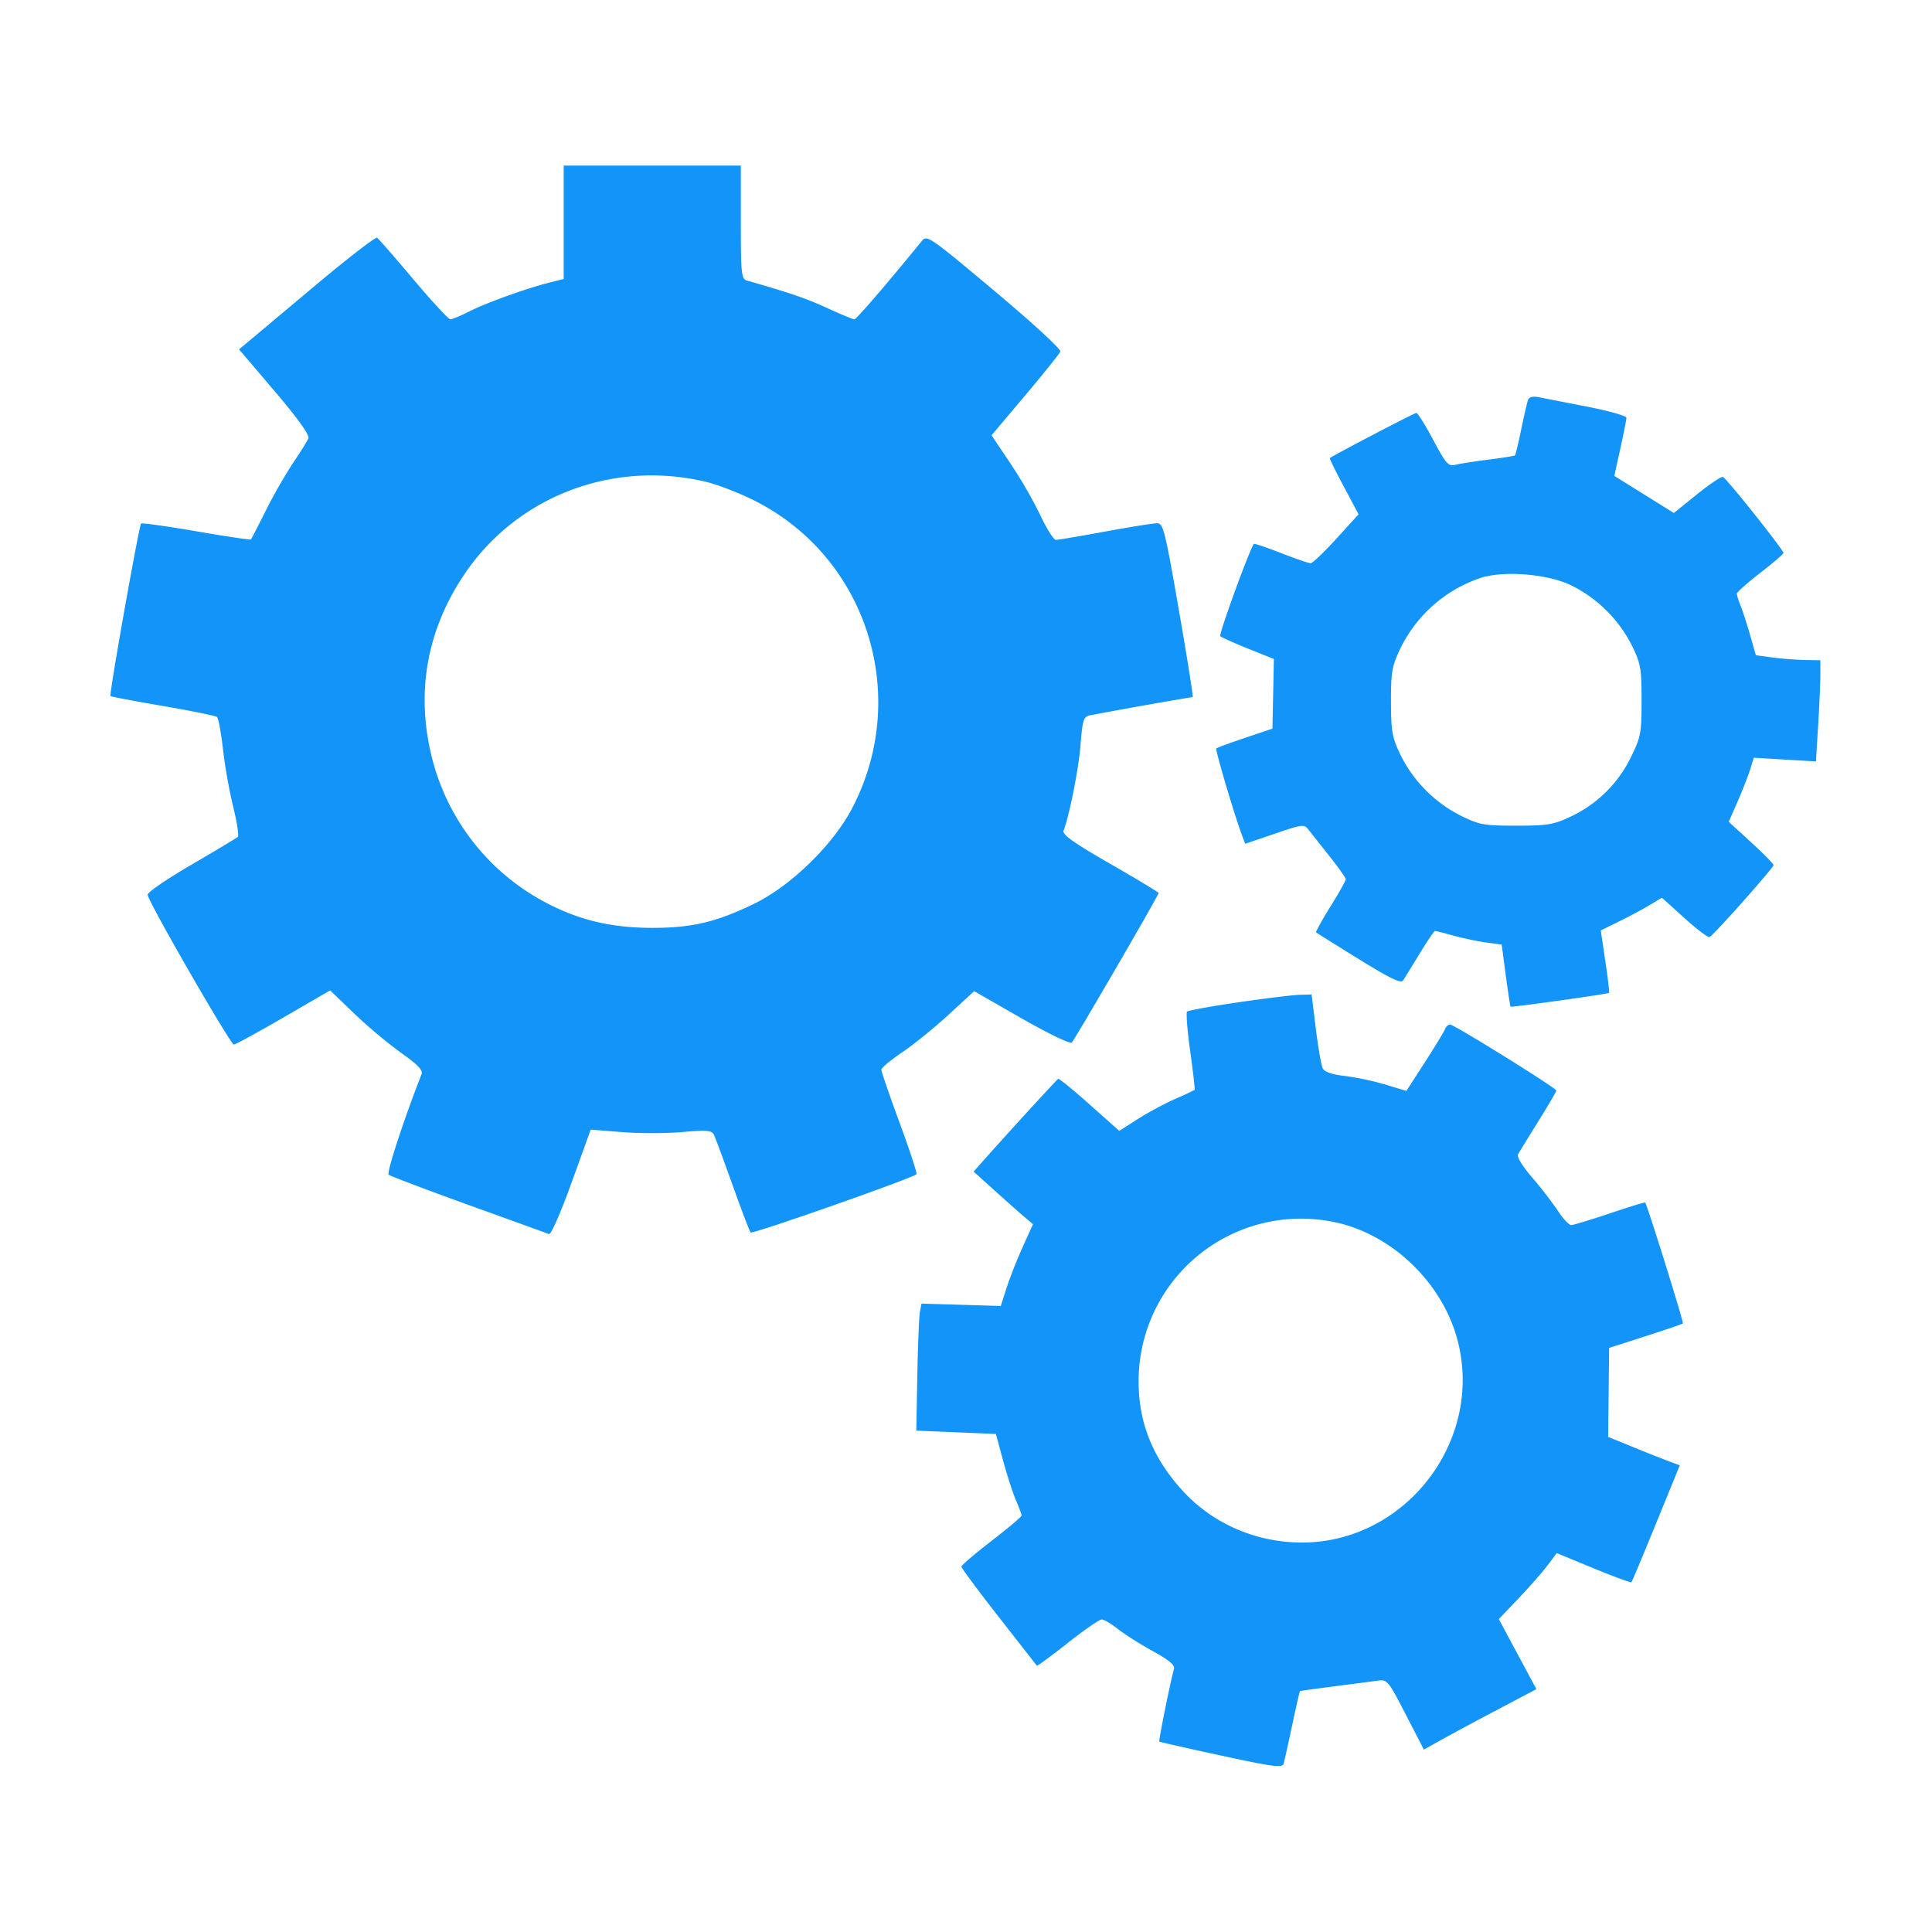 <svg width="70" height="70" fill="none" xmlns="http://www.w3.org/2000/svg"><path fill-rule="evenodd" clip-rule="evenodd" d="M20.424 8.054v2.054l-.515.13c-.835.21-2.288.733-2.902 1.044-.314.158-.625.288-.69.288-.065 0-.667-.65-1.337-1.446-.67-.796-1.263-1.474-1.319-1.509-.056-.034-1.05.733-2.21 1.705l-2.448 2.053-.341.285 1.291 1.518c.825.969 1.266 1.583 1.222 1.698-.038.1-.286.5-.55.89a18.415 18.415 0 00-.988 1.722c-.28.559-.524 1.035-.544 1.058-.02.024-.91-.109-1.98-.294-1.07-.185-1.97-.31-2.001-.28-.076.077-1.163 6.197-1.11 6.25.023.023.88.184 1.904.36 1.025.175 1.906.355 1.957.399.052.044.148.567.215 1.16a19.5 19.5 0 00.37 2.09c.138.556.214 1.046.17 1.09-.045.045-.799.498-1.676 1.008-.877.51-1.594 1-1.594 1.09 0 .218 3 5.426 3.126 5.429.055 0 .862-.44 1.794-.98l1.694-.983.87.838a18.02 18.02 0 001.696 1.422c.608.43.803.635.746.78-.617 1.56-1.274 3.566-1.192 3.637.058.05 1.359.544 2.89 1.096 1.533.553 2.845 1.028 2.917 1.055.076.029.425-.765.822-1.867l.691-1.916 1.127.09c.62.05 1.602.05 2.183-.001.896-.079 1.072-.064 1.152.094.052.104.357.924.677 1.823.32.899.615 1.673.655 1.72.062.074 5.864-1.964 6.01-2.111.03-.029-.246-.866-.611-1.86-.366-.993-.663-1.86-.662-1.927.001-.067.341-.35.755-.629.415-.279 1.17-.892 1.68-1.361l.927-.855 1.716.983c.975.559 1.762.938 1.821.878.116-.117 3.147-5.334 3.147-5.416 0-.028-.792-.506-1.759-1.061-1.311-.754-1.74-1.057-1.686-1.195.212-.549.548-2.25.617-3.123.07-.885.108-1.008.333-1.058a184.25 184.25 0 013.729-.665c.026 0-.199-1.417-.5-3.149-.505-2.899-.567-3.148-.793-3.146-.134 0-.98.136-1.879.3-.899.166-1.701.301-1.782.302-.082 0-.332-.394-.557-.876a17.003 17.003 0 00-1.093-1.895l-.684-1.017 1.217-1.444c.67-.794 1.244-1.51 1.275-1.592.032-.083-1.017-1.049-2.385-2.195-2.369-1.985-2.447-2.039-2.637-1.805-1.23 1.512-2.367 2.833-2.438 2.833-.049 0-.498-.186-.999-.414-.773-.353-1.305-.535-2.904-.994-.191-.055-.212-.263-.212-2.112V6h-6.418v2.054zm34.94 6.438c-.034.091-.145.572-.248 1.068-.103.495-.204.918-.224.939-.021.02-.453.09-.96.154-.508.064-1.05.149-1.205.188-.25.063-.338-.036-.8-.905-.286-.536-.561-.975-.611-.975-.07 0-2.967 1.513-3.134 1.636-.018.013.209.477.505 1.03l.537 1.007-.807.886c-.444.487-.862.887-.929.887-.066.001-.549-.164-1.072-.368s-.966-.353-.985-.332c-.144.162-1.28 3.28-1.218 3.341.044.045.5.249 1.012.455l.931.373-.027 1.262-.026 1.262-.99.333c-.545.183-1.014.356-1.043.385-.047.047.665 2.45.94 3.173l.107.28 1.064-.362c1.046-.354 1.068-.357 1.247-.126.1.129.44.56.757.958.316.398.575.766.575.818 0 .052-.251.498-.558.99-.307.493-.539.913-.515.934.024.022.72.457 1.546.968 1.134.702 1.528.89 1.605.772.056-.087.326-.526.6-.975.274-.45.524-.818.556-.818.032 0 .34.078.683.173.343.094.873.205 1.178.246l.554.074.148 1.112c.081.611.16 1.123.175 1.139.03.03 3.515-.458 3.566-.5.018-.015-.042-.53-.133-1.145l-.166-1.118.678-.334c.373-.184.871-.45 1.107-.593l.43-.258.812.733c.447.404.858.715.913.693.138-.055 2.32-2.51 2.32-2.608 0-.045-.365-.415-.812-.825l-.813-.744.315-.716c.174-.395.379-.917.456-1.161l.14-.444 1.125.067 1.125.067.08-1.307c.044-.719.08-1.544.08-1.833v-.526l-.575-.01a12.213 12.213 0 01-1.169-.092l-.593-.08-.207-.726c-.114-.4-.269-.88-.345-1.068-.076-.187-.138-.384-.138-.436 0-.053.38-.39.843-.749.463-.36.845-.686.847-.726.007-.104-2.063-2.705-2.193-2.754-.06-.023-.484.262-.943.632l-.834.674-1.079-.672-1.079-.672.218-.99c.12-.544.22-1.046.22-1.116.002-.07-.637-.25-1.42-.403a935.42 935.42 0 01-1.753-.342c-.219-.044-.352-.01-.392.1zM25.57 17.455c.4.094 1.163.386 1.696.648 4.127 2.028 5.754 7.073 3.608 11.183-.691 1.324-2.217 2.81-3.548 3.458-1.359.66-2.238.87-3.649.874-1.42.004-2.547-.243-3.692-.808a8.18 8.18 0 01-4.276-5.136c-.67-2.42-.295-4.758 1.1-6.842 1.9-2.841 5.37-4.178 8.761-3.377zm31.346 3.747a4.906 4.906 0 012.205 2.175c.325.664.356.836.356 2 0 1.193-.026 1.326-.394 2.074a4.59 4.59 0 01-2.189 2.143c-.607.285-.835.322-1.958.322-1.162 0-1.334-.03-1.997-.356a4.9 4.9 0 01-2.186-2.19c-.314-.648-.351-.85-.355-1.934-.003-1.063.036-1.295.319-1.899a5.015 5.015 0 012.921-2.596c.839-.274 2.418-.149 3.278.261zM44.863 36.316c-.978.143-1.812.295-1.853.337-.042.043.01.691.114 1.441.105.75.176 1.378.158 1.395a9.982 9.982 0 01-.713.332c-.375.166-.982.493-1.349.727l-.667.427-1.073-.957c-.59-.527-1.103-.944-1.138-.928-.053.024-1.898 2.04-2.824 3.086l-.241.273.717.647c.394.356.878.786 1.075.954l.358.306-.376.833a17.27 17.27 0 00-.584 1.48l-.207.649-1.437-.043-1.436-.043-.057.303c-.031.167-.073 1.202-.094 2.3l-.037 1.999 1.442.06 1.442.061.262.969c.145.533.354 1.18.466 1.438.111.257.203.504.203.548 0 .044-.49.458-1.09.92-.6.462-1.09.882-1.09.933 0 .051.608.87 1.351 1.82l1.382 1.767c.016.021.518-.346 1.114-.818.597-.47 1.152-.856 1.235-.856.083 0 .35.157.592.349.243.192.81.552 1.263.8.598.33.805.505.764.65-.128.445-.562 2.595-.53 2.625.019.018 1.028.247 2.242.508 1.934.418 2.215.453 2.263.285.03-.105.17-.735.311-1.399.14-.664.267-1.214.28-1.222.013-.009.569-.086 1.235-.172a263.73 263.73 0 001.574-.206c.352-.05.385-.01 1.022 1.223l.658 1.274.613-.343a126.18 126.18 0 012.038-1.095l1.425-.752-.681-1.27-.68-1.268.714-.75c.393-.413.866-.951 1.05-1.196l.334-.445 1.332.549c.733.302 1.351.529 1.374.505.023-.023.427-.986.897-2.14l.856-2.096-.33-.12a58.824 58.824 0 01-1.298-.514l-.968-.395.018-1.612.018-1.611 1.314-.423c.723-.233 1.334-.441 1.358-.464.038-.035-1.293-4.301-1.367-4.38-.015-.017-.593.16-1.283.393-.691.232-1.32.423-1.398.423-.078 0-.294-.232-.479-.515a14.65 14.65 0 00-.933-1.208c-.367-.425-.563-.752-.51-.847.048-.085.379-.624.736-1.197.357-.574.649-1.072.649-1.107 0-.09-3.703-2.392-3.85-2.392-.066 0-.15.076-.186.17-.035.093-.365.634-.73 1.202l-.667 1.033-.762-.23a10.038 10.038 0 00-1.465-.311c-.468-.053-.737-.146-.803-.276-.054-.107-.167-.754-.251-1.437l-.153-1.24-.44.012c-.243.007-1.241.13-2.219.272zm3.407 7.948c2.108.4 3.99 2.183 4.542 4.305.948 3.636-1.882 7.313-5.631 7.32-1.647.003-3.214-.669-4.303-1.845-1.093-1.181-1.622-2.473-1.624-3.97a5.885 5.885 0 017.016-5.81z" fill="#1294F8"/></svg>